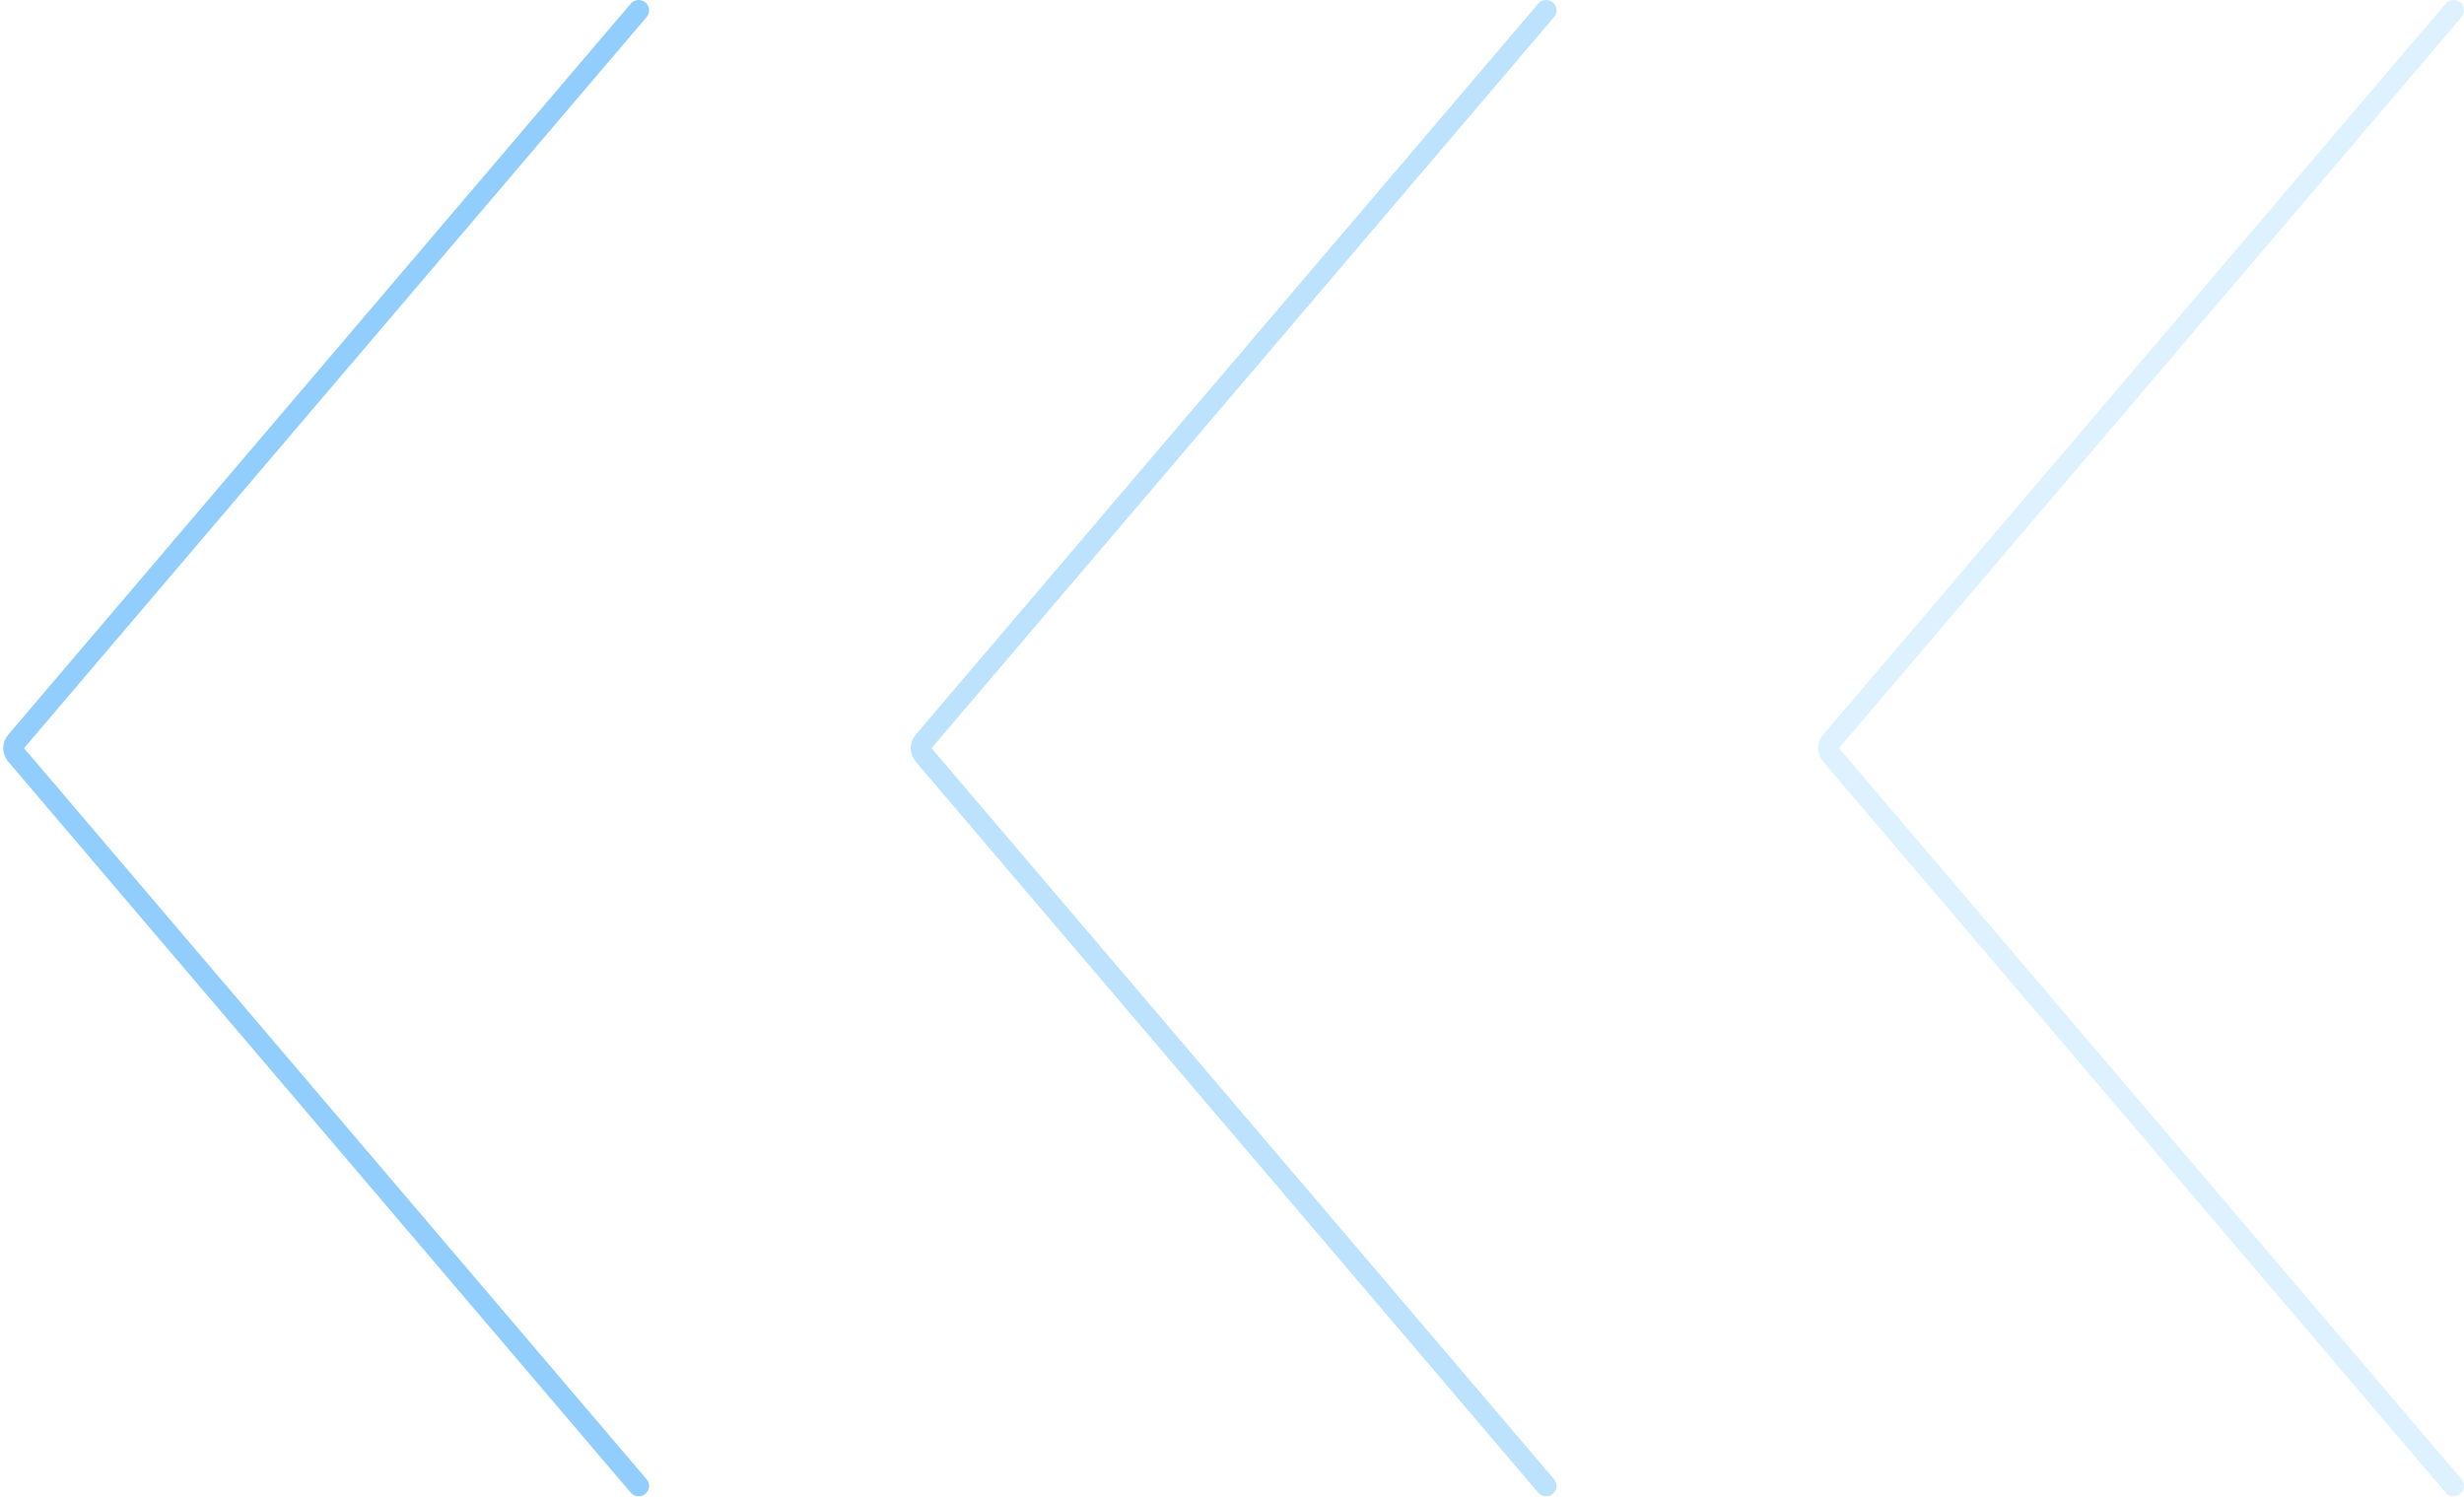 <svg width="237" height="144" viewBox="0 0 237 144" fill="none" xmlns="http://www.w3.org/2000/svg">
<path d="M61.429 1L1.553 71.32C1.234 71.694 1.234 72.243 1.553 72.617L61.429 142.937" stroke="#92CEFD" stroke-width="2" stroke-linecap="round"/>
<path opacity="0.6" d="M148.714 1L88.838 71.32C88.52 71.694 88.52 72.243 88.838 72.617L148.714 142.937" stroke="#92CEFD" stroke-width="2" stroke-linecap="round"/>
<path opacity="0.3" d="M236 1L176.123 71.32C175.805 71.694 175.805 72.243 176.123 72.617L236 142.937" stroke="#92CEFD" stroke-width="2" stroke-linecap="round"/>
</svg>
